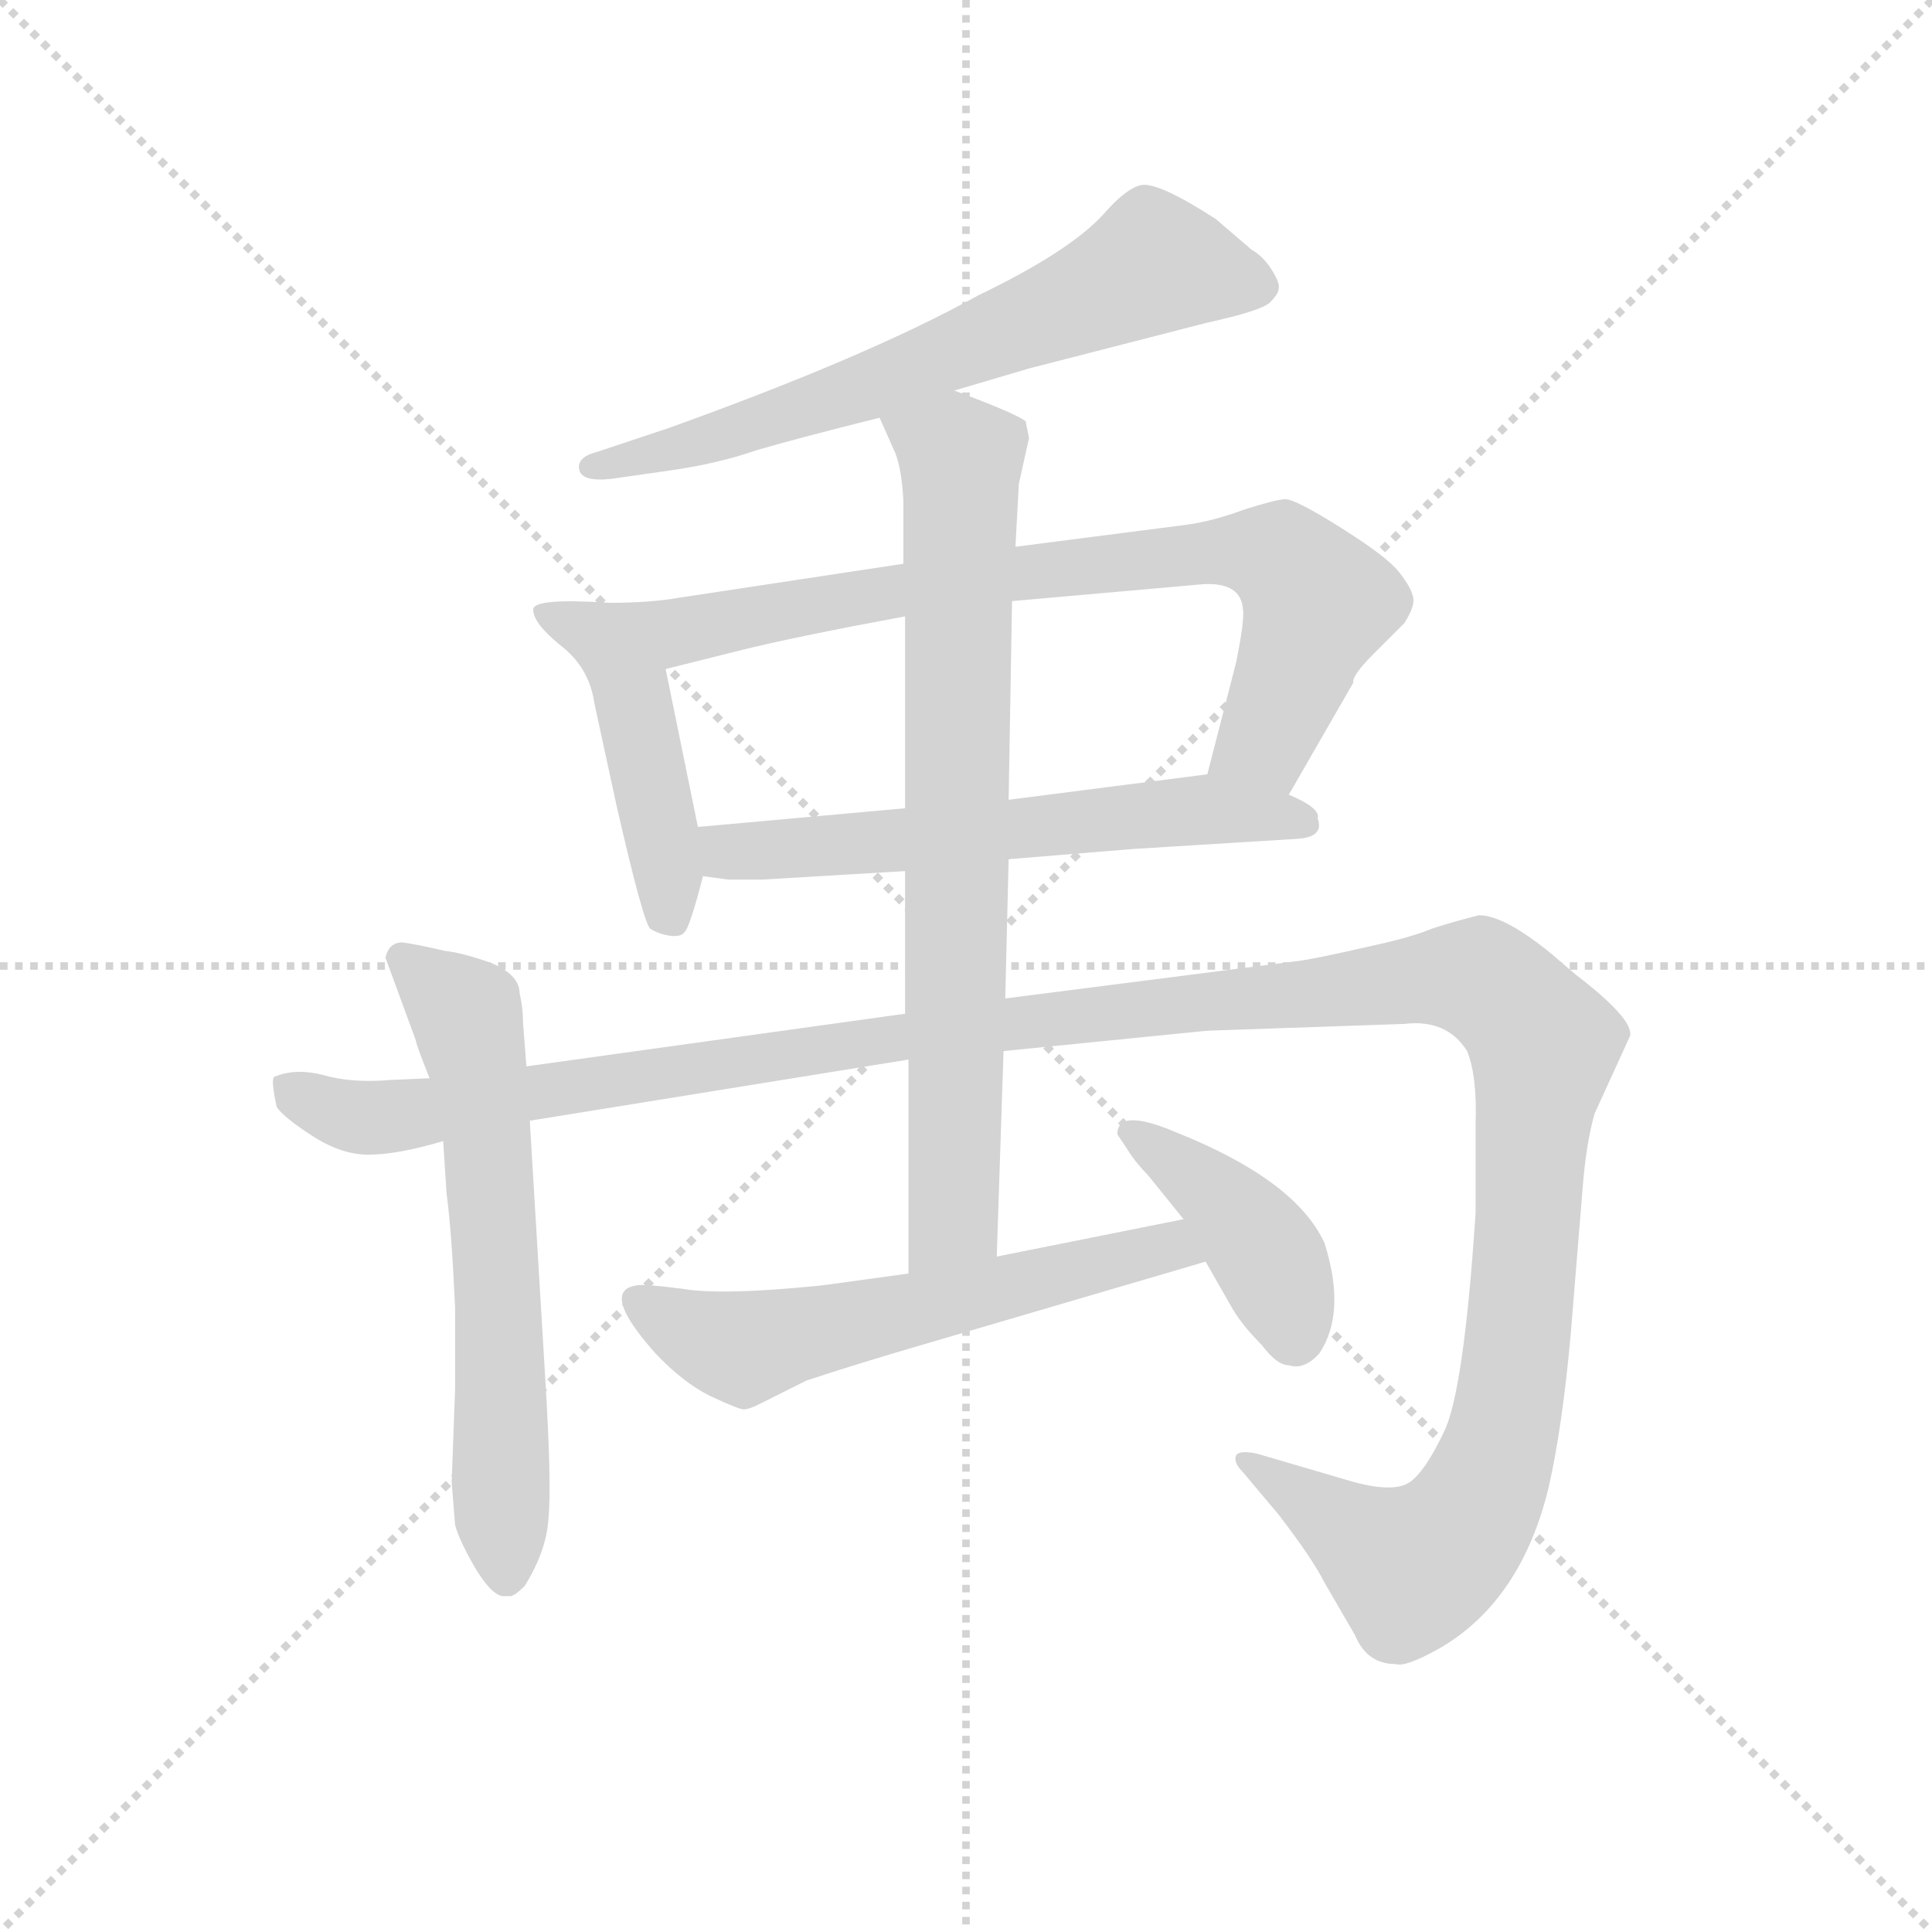 <svg version="1.1" viewBox="0 0 1024 1024" xmlns="http://www.w3.org/2000/svg">
  <g stroke="lightgray" stroke-dasharray="1,1" stroke-width="1" transform="scale(4, 4)">
    <line x1="0" y1="0" x2="256" y2="256"></line>
    <line x1="256" y1="0" x2="0" y2="256"></line>
    <line x1="128" y1="0" x2="128" y2="256"></line>
    <line x1="0" y1="128" x2="256" y2="128"></line>
  </g>
  <g transform="scale(0.9, -0.9) translate(50, -830)">
    <style type="text/css">
      
        @keyframes keyframes0 {
          from {
            stroke: blue;
            stroke-dashoffset: 671;
            stroke-width: 128;
          }
          69% {
            animation-timing-function: step-end;
            stroke: blue;
            stroke-dashoffset: 0;
            stroke-width: 128;
          }
          to {
            stroke: black;
            stroke-width: 1024;
          }
        }
        #make-me-a-hanzi-animation-0 {
          animation: keyframes0 0.796s both;
          animation-delay: 0s;
          animation-timing-function: linear;
        }
      
        @keyframes keyframes1 {
          from {
            stroke: blue;
            stroke-dashoffset: 467;
            stroke-width: 128;
          }
          60% {
            animation-timing-function: step-end;
            stroke: blue;
            stroke-dashoffset: 0;
            stroke-width: 128;
          }
          to {
            stroke: black;
            stroke-width: 1024;
          }
        }
        #make-me-a-hanzi-animation-1 {
          animation: keyframes1 0.63s both;
          animation-delay: 0.796s;
          animation-timing-function: linear;
        }
      
        @keyframes keyframes2 {
          from {
            stroke: blue;
            stroke-dashoffset: 801;
            stroke-width: 128;
          }
          72% {
            animation-timing-function: step-end;
            stroke: blue;
            stroke-dashoffset: 0;
            stroke-width: 128;
          }
          to {
            stroke: black;
            stroke-width: 1024;
          }
        }
        #make-me-a-hanzi-animation-2 {
          animation: keyframes2 0.902s both;
          animation-delay: 1.426s;
          animation-timing-function: linear;
        }
      
        @keyframes keyframes3 {
          from {
            stroke: blue;
            stroke-dashoffset: 609;
            stroke-width: 128;
          }
          66% {
            animation-timing-function: step-end;
            stroke: blue;
            stroke-dashoffset: 0;
            stroke-width: 128;
          }
          to {
            stroke: black;
            stroke-width: 1024;
          }
        }
        #make-me-a-hanzi-animation-3 {
          animation: keyframes3 0.746s both;
          animation-delay: 2.328s;
          animation-timing-function: linear;
        }
      
        @keyframes keyframes4 {
          from {
            stroke: blue;
            stroke-dashoffset: 634;
            stroke-width: 128;
          }
          67% {
            animation-timing-function: step-end;
            stroke: blue;
            stroke-dashoffset: 0;
            stroke-width: 128;
          }
          to {
            stroke: black;
            stroke-width: 1024;
          }
        }
        #make-me-a-hanzi-animation-4 {
          animation: keyframes4 0.766s both;
          animation-delay: 3.074s;
          animation-timing-function: linear;
        }
      
        @keyframes keyframes5 {
          from {
            stroke: blue;
            stroke-dashoffset: 1466;
            stroke-width: 128;
          }
          83% {
            animation-timing-function: step-end;
            stroke: blue;
            stroke-dashoffset: 0;
            stroke-width: 128;
          }
          to {
            stroke: black;
            stroke-width: 1024;
          }
        }
        #make-me-a-hanzi-animation-5 {
          animation: keyframes5 1.443s both;
          animation-delay: 3.84s;
          animation-timing-function: linear;
        }
      
        @keyframes keyframes6 {
          from {
            stroke: blue;
            stroke-dashoffset: 781;
            stroke-width: 128;
          }
          72% {
            animation-timing-function: step-end;
            stroke: blue;
            stroke-dashoffset: 0;
            stroke-width: 128;
          }
          to {
            stroke: black;
            stroke-width: 1024;
          }
        }
        #make-me-a-hanzi-animation-6 {
          animation: keyframes6 0.886s both;
          animation-delay: 5.283s;
          animation-timing-function: linear;
        }
      
        @keyframes keyframes7 {
          from {
            stroke: blue;
            stroke-dashoffset: 594;
            stroke-width: 128;
          }
          66% {
            animation-timing-function: step-end;
            stroke: blue;
            stroke-dashoffset: 0;
            stroke-width: 128;
          }
          to {
            stroke: black;
            stroke-width: 1024;
          }
        }
        #make-me-a-hanzi-animation-7 {
          animation: keyframes7 0.733s both;
          animation-delay: 6.168s;
          animation-timing-function: linear;
        }
      
        @keyframes keyframes8 {
          from {
            stroke: blue;
            stroke-dashoffset: 415;
            stroke-width: 128;
          }
          57% {
            animation-timing-function: step-end;
            stroke: blue;
            stroke-dashoffset: 0;
            stroke-width: 128;
          }
          to {
            stroke: black;
            stroke-width: 1024;
          }
        }
        #make-me-a-hanzi-animation-8 {
          animation: keyframes8 0.588s both;
          animation-delay: 6.902s;
          animation-timing-function: linear;
        }
      
    </style>
    
      <path d="M 512 600 L 556 613 L 661 640 Q 693 647 698 652 Q 703 657 703 660 Q 704 663 699 671 Q 694 679 687 683 L 666 701 Q 632 723 622 721 Q 613 719 600 704 Q 580 682 526 656 Q 461 620 344 578 L 302 564 Q 290 561 291 554 Q 292 546 310 548 L 345 553 Q 373 557 396 565 Q 420 572 468 584 L 512 600 Z" fill="lightgray"></path>
    
      <path d="M 309 475 Q 264 478 264 471 Q 264 463 280 450 Q 297 437 300 416 L 313 356 Q 329 286 333 283 Q 338 280 344 279 Q 351 278 353 281 Q 356 283 364 314 L 361 343 L 342 436 C 336 465 334 473 309 475 Z" fill="lightgray"></path>
    
      <path d="M 709 362 L 747 428 Q 746 432 759 445 L 777 463 Q 784 474 782 479 Q 781 484 774 493 Q 767 502 740 519 Q 713 536 707 536 Q 702 536 683 530 Q 664 523 649 521 L 548 508 L 482 498 L 350 478 Q 333 475 309 475 C 279 474 313 429 342 436 L 386 447 Q 418 455 483 467 L 546 476 L 659 486 Q 681 487 682 471 Q 683 465 678 440 L 661 374 C 654 345 694 336 709 362 Z" fill="lightgray"></path>
    
      <path d="M 544 324 L 617 330 L 714 336 Q 730 337 726 348 Q 728 354 709 362 L 661 374 L 544 359 L 483 354 L 361 343 C 331 340 334 318 364 314 L 379 312 L 399 312 L 483 317 L 544 324 Z" fill="lightgray"></path>
    
      <path d="M 177 266 L 195 217 Q 195 215 203 195 L 211 158 L 213 127 Q 216 105 218 60 L 218 12 L 216 -43 L 218 -68 Q 220 -76 229 -92 Q 239 -109 246 -110 L 251 -110 Q 254 -109 259 -104 Q 272 -83 273 -64 Q 275 -45 271 20 L 262 170 L 260 202 L 258 228 Q 258 237 256 245 Q 256 256 239 263 Q 222 269 212 270 Q 195 274 187 275 Q 179 275 177 266 Z" fill="lightgray"></path>
    
      <path d="M 203 195 L 180 194 Q 157 192 140 197 Q 124 201 112 196 Q 109 196 113 178 Q 117 172 134 161 Q 151 150 167 150 Q 184 150 211 158 L 262 170 L 485 206 L 541 211 L 661 223 L 777 227 Q 802 230 814 211 Q 820 196 819 168 L 819 116 Q 812 9 800 -14 Q 789 -37 780 -43 Q 771 -49 748 -43 L 690 -26 Q 680 -24 678 -27 Q 676 -31 682 -37 L 703 -62 Q 723 -88 730 -102 L 748 -133 Q 755 -150 772 -150 Q 778 -152 799 -140 Q 846 -112 862 -46 Q 870 -11 875 44 L 882 130 Q 884 156 889 174 L 910 220 Q 912 230 878 256 L 864 268 Q 836 291 821 291 Q 805 287 793 283 Q 781 278 758 273 Q 723 265 714 264 L 542 242 L 483 233 L 260 202 L 203 195 Z" fill="lightgray"></path>
    
      <path d="M 485 206 L 485 80 C 485 50 536 60 537 90 L 541 211 L 542 242 L 544 324 L 544 359 L 546 476 L 548 508 L 550 545 L 556 572 L 554 582 Q 547 587 512 600 C 484 611 456 611 468 584 L 476 566 Q 481 556 482 535 L 482 498 L 483 467 L 483 354 L 483 317 L 483 233 L 485 206 Z" fill="lightgray"></path>
    
      <path d="M 485 80 L 434 73 Q 375 67 352 71 Q 329 74 325 73 Q 303 70 336 33 Q 352 16 368 8 Q 385 0 388 0 Q 391 0 397 3 L 425 17 Q 452 26 493 38 L 660 87 C 689 95 676 118 647 112 L 537 90 L 485 80 Z" fill="lightgray"></path>
    
      <path d="M 660 87 L 676 59 Q 682 49 693 38 Q 702 26 709 26 Q 718 23 727 33 Q 743 57 730 98 Q 713 135 643 163 Q 608 178 608 162 L 614 153 Q 619 145 626 138 L 647 112 L 660 87 Z" fill="lightgray"></path>
    
    
      <clipPath id="make-me-a-hanzi-clip-0">
        <path d="M 512 600 L 556 613 L 661 640 Q 693 647 698 652 Q 703 657 703 660 Q 704 663 699 671 Q 694 679 687 683 L 666 701 Q 632 723 622 721 Q 613 719 600 704 Q 580 682 526 656 Q 461 620 344 578 L 302 564 Q 290 561 291 554 Q 292 546 310 548 L 345 553 Q 373 557 396 565 Q 420 572 468 584 L 512 600 Z"></path>
      </clipPath>
      <path clip-path="url(#make-me-a-hanzi-clip-0)" d="M 691 662 L 628 674 L 469 605 L 350 566 L 299 556" fill="none" id="make-me-a-hanzi-animation-0" stroke-dasharray="543 1086" stroke-linecap="round"></path>
    
      <clipPath id="make-me-a-hanzi-clip-1">
        <path d="M 309 475 Q 264 478 264 471 Q 264 463 280 450 Q 297 437 300 416 L 313 356 Q 329 286 333 283 Q 338 280 344 279 Q 351 278 353 281 Q 356 283 364 314 L 361 343 L 342 436 C 336 465 334 473 309 475 Z"></path>
      </clipPath>
      <path clip-path="url(#make-me-a-hanzi-clip-1)" d="M 270 468 L 296 461 L 322 424 L 347 287" fill="none" id="make-me-a-hanzi-animation-1" stroke-dasharray="339 678" stroke-linecap="round"></path>
    
      <clipPath id="make-me-a-hanzi-clip-2">
        <path d="M 709 362 L 747 428 Q 746 432 759 445 L 777 463 Q 784 474 782 479 Q 781 484 774 493 Q 767 502 740 519 Q 713 536 707 536 Q 702 536 683 530 Q 664 523 649 521 L 548 508 L 482 498 L 350 478 Q 333 475 309 475 C 279 474 313 429 342 436 L 386 447 Q 418 455 483 467 L 546 476 L 659 486 Q 681 487 682 471 Q 683 465 678 440 L 661 374 C 654 345 694 336 709 362 Z"></path>
      </clipPath>
      <path clip-path="url(#make-me-a-hanzi-clip-2)" d="M 317 473 L 349 458 L 557 494 L 699 503 L 726 475 L 696 394 L 669 379" fill="none" id="make-me-a-hanzi-animation-2" stroke-dasharray="673 1346" stroke-linecap="round"></path>
    
      <clipPath id="make-me-a-hanzi-clip-3">
        <path d="M 544 324 L 617 330 L 714 336 Q 730 337 726 348 Q 728 354 709 362 L 661 374 L 544 359 L 483 354 L 361 343 C 331 340 334 318 364 314 L 379 312 L 399 312 L 483 317 L 544 324 Z"></path>
      </clipPath>
      <path clip-path="url(#make-me-a-hanzi-clip-3)" d="M 369 337 L 379 328 L 405 329 L 656 353 L 717 345" fill="none" id="make-me-a-hanzi-animation-3" stroke-dasharray="481 962" stroke-linecap="round"></path>
    
      <clipPath id="make-me-a-hanzi-clip-4">
        <path d="M 177 266 L 195 217 Q 195 215 203 195 L 211 158 L 213 127 Q 216 105 218 60 L 218 12 L 216 -43 L 218 -68 Q 220 -76 229 -92 Q 239 -109 246 -110 L 251 -110 Q 254 -109 259 -104 Q 272 -83 273 -64 Q 275 -45 271 20 L 262 170 L 260 202 L 258 228 Q 258 237 256 245 Q 256 256 239 263 Q 222 269 212 270 Q 195 274 187 275 Q 179 275 177 266 Z"></path>
      </clipPath>
      <path clip-path="url(#make-me-a-hanzi-clip-4)" d="M 189 263 L 222 236 L 231 206 L 249 -98" fill="none" id="make-me-a-hanzi-animation-4" stroke-dasharray="506 1012" stroke-linecap="round"></path>
    
      <clipPath id="make-me-a-hanzi-clip-5">
        <path d="M 203 195 L 180 194 Q 157 192 140 197 Q 124 201 112 196 Q 109 196 113 178 Q 117 172 134 161 Q 151 150 167 150 Q 184 150 211 158 L 262 170 L 485 206 L 541 211 L 661 223 L 777 227 Q 802 230 814 211 Q 820 196 819 168 L 819 116 Q 812 9 800 -14 Q 789 -37 780 -43 Q 771 -49 748 -43 L 690 -26 Q 680 -24 678 -27 Q 676 -31 682 -37 L 703 -62 Q 723 -88 730 -102 L 748 -133 Q 755 -150 772 -150 Q 778 -152 799 -140 Q 846 -112 862 -46 Q 870 -11 875 44 L 882 130 Q 884 156 889 174 L 910 220 Q 912 230 878 256 L 864 268 Q 836 291 821 291 Q 805 287 793 283 Q 781 278 758 273 Q 723 265 714 264 L 542 242 L 483 233 L 260 202 L 203 195 Z"></path>
      </clipPath>
      <path clip-path="url(#make-me-a-hanzi-clip-5)" d="M 120 191 L 149 175 L 183 172 L 552 229 L 821 254 L 849 229 L 859 209 L 842 21 L 820 -56 L 807 -75 L 781 -93 L 684 -30" fill="none" id="make-me-a-hanzi-animation-5" stroke-dasharray="1338 2676" stroke-linecap="round"></path>
    
      <clipPath id="make-me-a-hanzi-clip-6">
        <path d="M 485 206 L 485 80 C 485 50 536 60 537 90 L 541 211 L 542 242 L 544 324 L 544 359 L 546 476 L 548 508 L 550 545 L 556 572 L 554 582 Q 547 587 512 600 C 484 611 456 611 468 584 L 476 566 Q 481 556 482 535 L 482 498 L 483 467 L 483 354 L 483 317 L 483 233 L 485 206 Z"></path>
      </clipPath>
      <path clip-path="url(#make-me-a-hanzi-clip-6)" d="M 477 583 L 516 559 L 512 112 L 490 88" fill="none" id="make-me-a-hanzi-animation-6" stroke-dasharray="653 1306" stroke-linecap="round"></path>
    
      <clipPath id="make-me-a-hanzi-clip-7">
        <path d="M 485 80 L 434 73 Q 375 67 352 71 Q 329 74 325 73 Q 303 70 336 33 Q 352 16 368 8 Q 385 0 388 0 Q 391 0 397 3 L 425 17 Q 452 26 493 38 L 660 87 C 689 95 676 118 647 112 L 537 90 L 485 80 Z"></path>
      </clipPath>
      <path clip-path="url(#make-me-a-hanzi-clip-7)" d="M 326 63 L 388 36 L 629 94 L 651 90" fill="none" id="make-me-a-hanzi-animation-7" stroke-dasharray="466 932" stroke-linecap="round"></path>
    
      <clipPath id="make-me-a-hanzi-clip-8">
        <path d="M 660 87 L 676 59 Q 682 49 693 38 Q 702 26 709 26 Q 718 23 727 33 Q 743 57 730 98 Q 713 135 643 163 Q 608 178 608 162 L 614 153 Q 619 145 626 138 L 647 112 L 660 87 Z"></path>
      </clipPath>
      <path clip-path="url(#make-me-a-hanzi-clip-8)" d="M 617 162 L 661 131 L 695 93 L 713 42" fill="none" id="make-me-a-hanzi-animation-8" stroke-dasharray="287 574" stroke-linecap="round"></path>
    
  </g>
</svg>